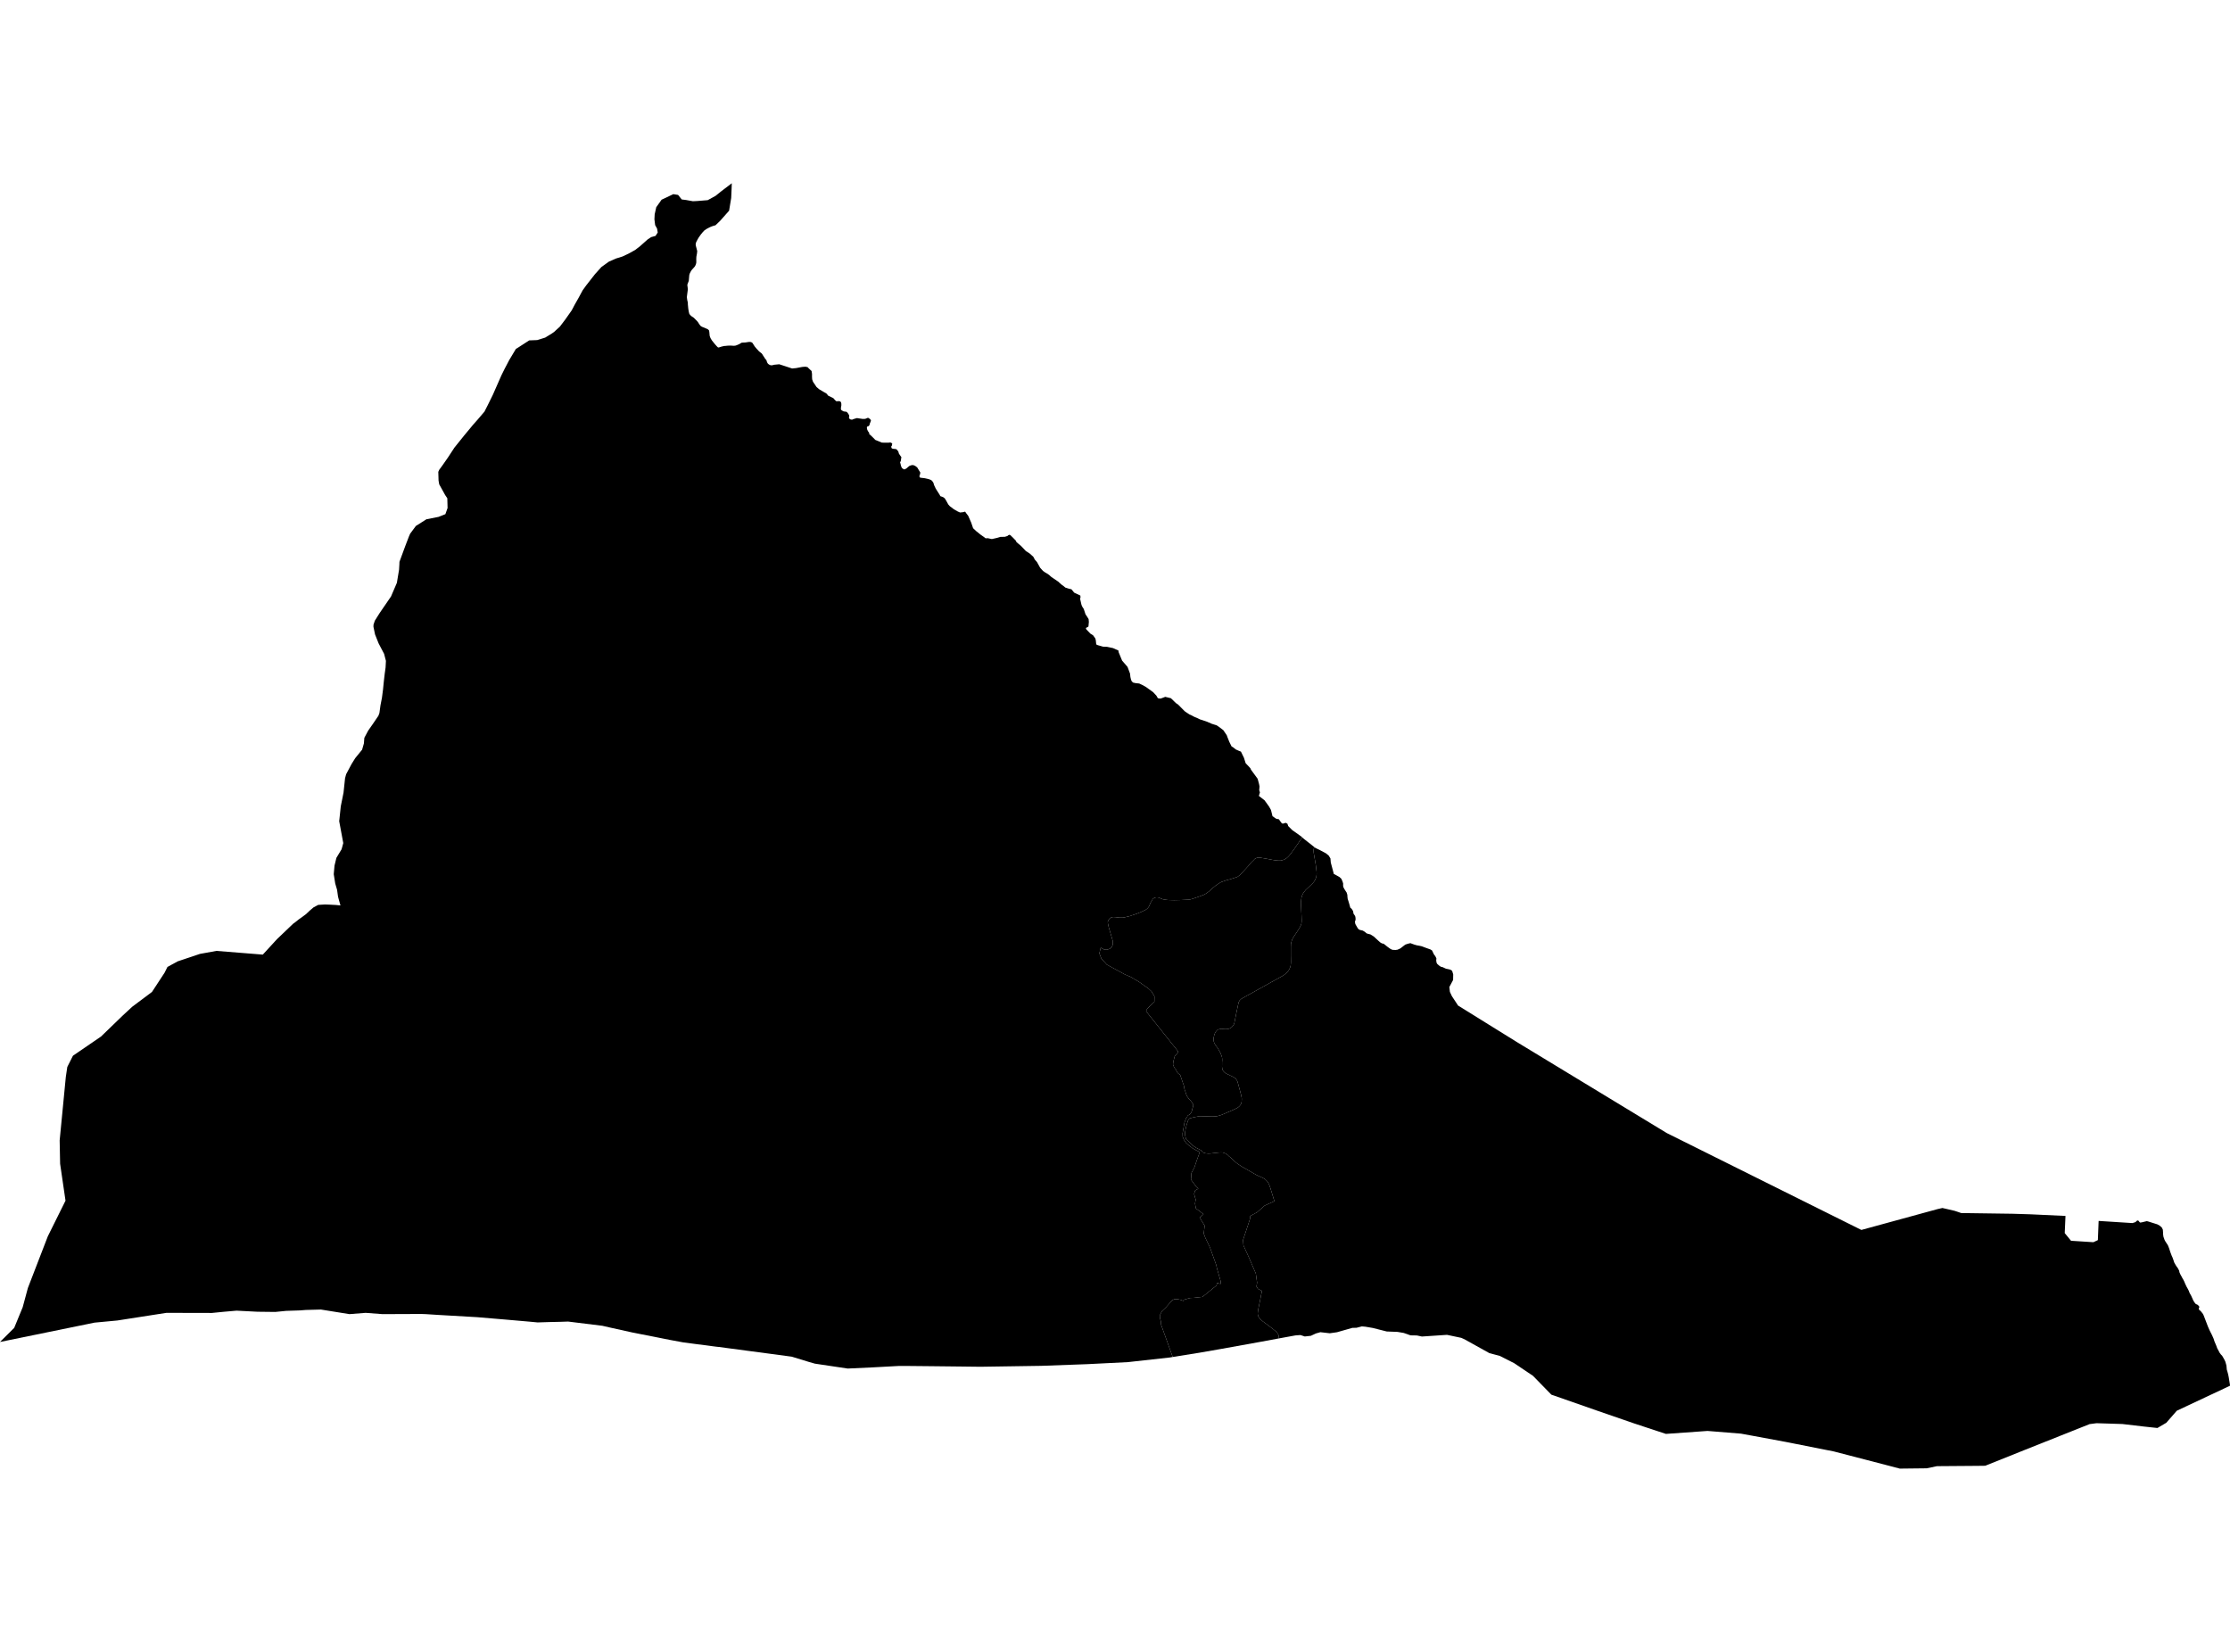 <?xml version='1.0'?>
<svg  baseProfile = 'tiny' width = '540' height = '400' stroke-linecap = 'round' stroke-linejoin = 'round' version='1.1' xmlns='http://www.w3.org/2000/svg'>
<path id='3800401001' title='3800401001'  d='M 96.707 136.695 96.732 136.042 98.137 132.221 99.024 129.904 99.308 129.251 100.701 127.365 103.264 125.738 106.21 125.159 107.85 124.505 108.38 123.014 108.318 120.647 107.8 119.883 107.024 118.478 106.358 117.282 106.198 116.37 106.136 114.263 106.346 113.782 107.172 112.648 108.454 110.811 110.044 108.383 112.373 105.487 114.518 102.898 115.676 101.592 117.316 99.669 118.142 98.042 119.325 95.639 120.151 93.765 121.42 90.881 122.221 89.266 123.306 87.195 124.921 84.496 125.537 84.114 128.15 82.425 130.085 82.351 132.02 81.748 133.623 80.761 134.14 80.404 135.582 79.085 136.852 77.409 138.442 75.153 139.157 73.797 140.118 72.097 141.092 70.297 141.955 69.101 144.075 66.39 145.628 64.664 147.44 63.358 149.19 62.593 150.731 62.113 152.197 61.422 153.8 60.535 155.008 59.598 156.82 57.984 157.682 57.417 158.742 57.121 159.272 56.295 159.112 55.358 158.644 54.508 158.471 53.103 158.533 51.895 158.915 50.169 160.209 48.357 163.044 47.014 164.203 47.199 165.078 48.296 166.138 48.431 167.789 48.727 168.812 48.678 171.376 48.468 173.299 47.408 174.642 46.324 177.206 44.376 177.157 45.757 177.058 47.951 176.553 51.02 174.359 53.497 173.25 54.557 172.954 54.631 172.51 54.767 172.042 54.951 171.734 55.099 171.265 55.346 170.969 55.518 170.538 55.827 170.156 56.233 169.688 56.813 169.194 57.515 168.948 57.934 168.603 58.588 168.541 58.76 168.492 58.92 168.467 59.068 168.467 59.352 168.504 59.512 168.837 60.806 168.775 61.361 168.628 62.174 168.603 62.717 168.615 63.358 168.591 63.703 168.554 63.826 168.467 64.109 168.406 64.245 168.258 64.529 167.481 65.404 167.235 65.798 167.025 66.229 166.927 66.538 166.902 66.71 166.791 68.004 166.532 68.682 166.434 68.978 166.569 70.038 166.384 71.431 166.323 71.961 166.397 72.528 166.458 72.848 166.557 73.218 166.569 73.723 166.668 74.747 166.791 75.474 166.914 75.979 167.013 76.127 167.235 76.386 167.481 76.595 167.999 76.94 168.381 77.323 168.751 77.692 168.973 77.951 169.367 78.555 169.577 78.826 169.688 78.95 169.835 79.048 170.144 79.196 171.13 79.603 171.29 79.677 171.438 79.763 171.561 79.874 171.672 79.985 171.721 80.121 171.771 80.441 171.845 81.291 171.943 81.6 172.079 81.92 172.375 82.413 172.806 82.955 173.139 83.362 173.558 83.831 173.656 83.929 173.817 84.089 173.928 84.151 174.038 84.126 174.186 84.102 174.679 83.941 175.345 83.781 175.727 83.757 176.048 83.72 176.405 83.695 176.923 83.683 177.662 83.732 177.97 83.707 178.118 83.683 178.414 83.584 178.845 83.399 178.993 83.338 179.486 83.042 179.622 82.98 179.782 82.968 180.127 82.943 180.497 82.931 180.953 82.857 181.397 82.795 181.717 82.808 181.878 82.844 182.013 82.906 182.161 82.98 182.371 83.288 182.753 83.892 183.209 84.435 183.665 84.928 183.776 85.051 183.936 85.186 184.207 85.396 184.429 85.568 184.602 85.79 184.762 86.061 185.292 86.875 185.403 87.011 185.477 87.072 185.575 87.195 185.625 87.331 185.699 87.578 185.822 87.861 185.908 87.997 186.007 88.108 186.13 88.206 186.266 88.292 186.401 88.366 186.549 88.416 186.709 88.453 186.882 88.453 187.067 88.428 187.239 88.391 187.436 88.329 188.694 88.206 190.136 88.675 191.812 89.229 192.798 89.131 194.24 88.859 194.462 88.835 195.054 88.798 195.571 88.909 195.781 89.143 196.212 89.55 196.434 89.747 196.545 89.882 196.545 89.993 196.631 90.536 196.631 91.251 196.668 91.855 196.878 92.459 197.26 93.013 197.716 93.703 198.345 94.246 199.651 95.022 200.07 95.244 200.329 95.528 200.563 95.823 201.784 96.403 202.203 96.883 202.548 97.179 203.053 97.13 203.448 97.192 203.645 97.401 203.731 97.759 203.731 98.202 203.657 98.572 203.632 98.905 203.632 99.139 203.756 99.312 204.187 99.583 204.581 99.669 204.89 99.681 205.198 99.891 205.568 100.446 205.654 100.754 205.58 101.099 205.642 101.345 205.95 101.567 206.319 101.629 206.714 101.469 207.133 101.345 207.527 101.234 207.86 101.296 208.908 101.444 209.499 101.432 210.214 101.148 210.301 101.234 210.683 101.456 210.88 101.74 210.905 101.789 210.818 102.122 210.609 102.615 210.559 102.911 210.338 103.182 209.943 103.33 209.919 103.663 209.98 103.971 210.165 104.39 210.424 104.735 210.473 104.833 210.498 105.031 210.535 105.216 210.695 105.265 211.656 106.202 211.928 106.51 213.53 107.175 213.949 107.188 215.108 107.2 215.514 107.151 215.761 107.188 216.057 107.397 215.995 107.767 215.946 107.964 215.823 108.05 215.847 108.371 215.97 108.593 216.365 108.691 216.809 108.716 217.129 108.815 217.339 109.098 217.523 109.308 217.684 109.862 218.09 110.442 218.288 110.737 218.226 110.91 218.214 111.046 218.14 111.588 217.955 111.995 218.053 112.266 218.177 112.808 218.386 113.314 218.83 113.634 219.04 113.659 219.471 113.449 219.989 113.005 220.26 112.796 220.802 112.623 221.209 112.636 221.64 112.833 222.109 113.19 222.441 113.745 222.848 114.398 222.811 114.78 222.651 115.212 222.663 115.495 222.836 115.668 223.957 115.803 224.783 115.988 225.289 116.161 225.671 116.395 226.016 116.888 226.213 117.517 226.423 117.948 226.558 118.256 226.792 118.638 227.569 119.858 227.692 120.13 228.37 120.376 228.764 120.66 229.097 121.19 229.627 122.151 230.022 122.595 230.502 122.94 230.872 123.236 230.958 123.297 231.316 123.507 231.895 123.84 232.474 124.099 233.177 124.025 233.707 123.889 233.966 124.271 234.459 124.912 235.174 126.539 235.642 127.907 236.369 128.597 237.442 129.46 238.268 130.039 238.662 130.348 239.192 130.323 240.178 130.533 240.622 130.434 241.337 130.274 242.261 130.003 243.321 129.99 243.95 129.793 244.172 129.596 244.418 129.497 244.665 129.583 245.392 130.298 245.971 130.902 246.156 131.284 247.241 132.196 248.424 133.441 249.311 134.008 250.223 134.822 250.581 135.5 251.111 136.104 251.875 137.484 252.553 138.236 253.034 138.581 253.477 138.84 254.032 139.21 254.574 139.703 256.226 140.824 256.374 140.935 256.547 141.12 257.163 141.65 257.582 141.946 257.976 142.279 258.79 142.538 259.455 142.698 260.121 143.511 261.6 144.202 261.649 144.571 261.612 144.83 261.526 144.904 261.884 146.47 262.093 146.938 262.438 147.468 262.857 148.75 263.239 149.317 263.609 149.908 263.671 150.599 263.572 151.708 263.363 151.844 262.944 152.065 263.042 152.386 264.028 153.421 264.681 153.828 265.224 154.58 265.347 155.011 265.396 155.48 265.458 156.047 265.803 156.219 267.097 156.589 268.059 156.626 269.513 156.934 270.832 157.526 270.881 157.92 271.719 159.966 273.038 161.495 273.642 163.109 273.729 163.935 273.876 164.564 274.049 164.97 274.369 165.279 274.961 165.414 275.873 165.513 276.625 165.87 277.476 166.339 279.25 167.62 280.027 168.459 280.372 169.063 280.84 169.161 281.025 169.149 281.198 169.112 282.172 168.742 283.54 169.075 284.76 170.258 285.29 170.616 286.868 172.218 287.311 172.526 288.026 172.994 288.507 173.204 289.185 173.574 289.85 173.845 290.553 174.19 291.145 174.375 292.377 174.794 292.476 174.856 292.969 175.041 293.388 175.25 294.054 175.46 294.608 175.632 295.163 176.002 296.235 176.815 297.061 178.036 297.258 178.578 297.677 179.626 298.22 180.735 298.676 181.018 299.218 181.462 299.871 181.758 300.5 182.005 301.227 183.508 301.634 184.802 302.657 185.887 302.842 186.134 302.903 186.343 303.248 186.812 304.543 188.586 304.888 189.868 304.999 190.448 304.925 191.347 305.097 191.877 304.839 192.728 306.219 193.8 307.304 195.304 307.772 196.142 308.142 197.646 309.042 198.262 309.682 198.385 310.286 199.236 310.595 199.458 311.346 199.248 311.753 199.47 311.901 199.889 311.926 200.012 312.924 201.011 314.157 201.874 314.97 202.465 315.143 202.588 315.328 202.773 314.699 203.698 313.442 205.522 312.591 206.681 312 207.395 311.593 207.765 311.223 207.999 311.014 208.135 310.545 208.295 310.089 208.394 309.51 208.394 308.733 208.32 308.228 208.234 306.465 207.901 305.245 207.704 304.74 207.654 304.345 207.728 303.865 207.962 303.544 208.308 303.051 208.776 302.497 209.454 301.597 210.44 300.574 211.561 300.105 211.993 299.699 212.301 298.898 212.585 297.69 212.967 297.11 213.102 296.26 213.398 295.681 213.595 294.953 214.051 294.374 214.446 293.869 214.877 293.696 215.013 292.784 215.838 292.007 216.393 291.49 216.677 290.368 217.096 288.778 217.65 288.125 217.823 287.694 217.86 285.98 217.946 284.341 217.983 282.874 217.946 282.147 217.86 281.592 217.761 280.791 217.441 280.483 217.318 280.199 217.293 279.953 217.293 279.731 217.355 279.46 217.453 279.152 217.687 278.93 218.045 278.585 218.649 278.264 219.438 277.993 219.832 277.697 220.115 277.365 220.35 276.674 220.67 275.713 221.089 274.702 221.459 273.519 221.841 272.471 222.1 271.88 222.211 271.152 222.211 270.006 222.075 269.55 222.063 269.168 222.125 268.786 222.334 268.49 222.679 268.244 223.259 268.293 223.665 268.502 224.602 268.971 226.167 269.476 227.918 269.488 228.386 269.415 228.879 269.217 229.298 268.786 229.717 268.293 229.902 267.985 229.976 267.492 229.964 267.245 229.865 266.863 229.656 266.567 229.372 266.21 230.851 266.703 232.133 268.022 233.587 272.422 235.979 273.802 236.558 275.812 237.754 278.092 239.368 278.868 240.095 279.559 241.266 279.534 242.598 278.696 243.399 277.845 244.188 277.525 244.791 277.858 245.285 285.278 254.59 285.241 254.8 285.105 255.071 284.957 255.256 284.698 255.478 284.513 255.7 284.415 255.909 284.131 257.08 284.07 257.524 284.057 257.783 284.144 258.029 284.292 258.387 284.477 258.658 284.637 258.855 284.772 259.065 284.982 259.508 285.13 259.743 285.302 259.915 285.524 260.1 285.758 260.223 286.535 262.503 286.646 262.787 286.707 263.021 286.744 263.354 286.843 263.773 287.053 264.365 287.237 264.981 287.459 265.486 287.632 265.72 287.928 266.127 288.396 266.62 288.692 267.039 288.914 267.409 288.951 267.508 288.914 267.914 288.704 268.555 288.667 268.864 288.532 269.221 288.347 269.603 288.137 269.837 287.73 270.059 287.521 270.256 287.496 270.454 287.225 270.762 286.818 271.834 286.535 273.486 286.362 274.435 286.387 275.273 286.707 276.012 287.188 276.74 288.002 277.467 288.803 278.058 289.641 278.527 290.541 278.971 289.949 280.561 289.234 282.668 288.507 284.049 288.396 285.626 289.715 287.414 290.183 287.82 289.419 288.264 289.148 289.115 289.542 290.483 289.37 291.444 289.592 292.615 291.441 294.02 290.491 294.821 291.712 296.793 291.49 298.692 291.872 299.739 292.981 302.032 294.522 306.334 294.67 307.061 295.607 310.315 295.582 310.906 294.744 310.66 294.571 311.288 291.182 314.037 289.086 314.271 288.174 314.308 287.016 314.641 286.707 314.727 286.597 314.838 286.572 315.035 286.338 314.937 286.03 314.814 285.919 314.764 285.093 314.592 284.329 314.616 283.823 314.9 283.392 315.381 282.356 316.552 281.358 317.513 280.865 318.487 280.877 318.967 280.951 319.411 281.112 319.978 281.161 320.767 283.971 328.594 283.256 328.717 273.667 329.777 273.1 329.839 263.276 330.332 252.146 330.738 237.405 330.96 232.339 330.899 225.535 330.825 220.432 330.775 217.745 330.763 211.139 331.12 205.272 331.392 197.334 330.208 195.83 329.777 191.726 328.52 186.216 327.78 181.471 327.152 176.097 326.437 174.051 326.166 173.459 326.104 168.517 325.463 165.374 325.044 162.181 324.452 153.196 322.677 147.736 321.469 145.862 321.038 137.567 320.015 135.718 320.077 132.945 320.138 130.184 320.225 128.236 320.04 122.406 319.534 115.578 318.955 105.976 318.4 103.08 318.216 102.02 318.179 92.615 318.216 88.535 317.907 84.616 318.216 77.713 317.106 74.053 317.205 72.635 317.316 69.27 317.427 66.657 317.686 62.319 317.636 57.29 317.377 54.307 317.636 51.312 317.932 40.293 317.907 28.423 319.756 22.901 320.274 0 324.958 3.439 321.543 5.497 316.539 6.754 311.88 11.586 299.357 15.863 290.742 14.557 281.805 14.446 276.16 15.937 260.79 16.295 258.362 17.663 255.65 24.466 250.991 29.693 245.938 32.022 243.781 36.804 240.194 39.849 235.547 40.551 234.142 43.041 232.786 48.415 230.987 52.421 230.26 63.637 231.159 67.064 227.425 70.971 223.69 71.501 223.308 72.364 222.618 73.017 222.162 74.114 221.348 74.965 220.535 75.926 219.721 77.06 219.117 78.687 219.019 79.722 219.055 81.362 219.142 82.446 219.253 82.003 217.687 81.855 217.12 81.621 215.456 81.177 213.953 80.819 211.685 81.004 209.602 81.46 207.728 82.718 205.645 83.124 204.154 82.138 198.854 82.311 197.239 82.52 195.255 83.186 191.939 83.556 188.451 83.815 187.477 85.146 184.987 86.021 183.582 87.685 181.536 88.116 180.032 88.227 178.664 89.152 176.926 90.298 175.287 91.629 173.327 91.876 172.662 92.134 170.788 92.492 168.952 92.751 166.955 92.936 165.094 93.157 163.171 93.367 161.655 93.453 160.028 93.01 158.327 91.678 155.788 90.816 153.618 90.433 151.782 90.446 151.264 90.766 150.303 91.937 148.442 94.686 144.436 96.103 141.133 96.633 137.953 96.707 136.695 Z' />
<path id='3800401002' title='3800401002'  d='M 315.328 202.773 315.808 203.18 316.104 203.414 318.286 205.14 318.138 205.497 318.076 205.904 318.113 206.483 318.619 209.441 318.816 211.093 318.828 211.685 318.754 212.264 318.631 212.658 318.409 213.151 318.113 213.608 317.842 213.916 316.757 214.951 316.178 215.493 315.858 215.9 315.55 216.332 315.303 216.849 315.155 217.404 315.081 217.934 315.02 218.427 315.032 219.043 315.106 220.535 315.167 221.73 315.204 222.802 315.192 223.246 315.143 223.604 315.032 223.986 314.637 224.775 313.91 225.896 313.368 226.685 313.035 227.252 312.863 227.61 312.678 228.226 312.604 228.608 312.579 229.286 312.579 231.283 312.604 232.922 312.579 233.39 312.517 233.896 312.394 234.302 312.197 234.734 311.963 235.104 311.63 235.486 311.186 235.892 310.743 236.213 309.411 236.965 307.735 237.889 306.601 238.518 304.715 239.578 301.806 241.18 300.894 241.698 300.549 241.907 300.167 242.277 299.933 242.733 299.415 245.161 298.898 247.737 298.75 248.132 298.281 248.723 297.714 249.068 297.283 249.179 296.765 249.216 296.211 249.179 295.718 249.118 294.99 249.29 294.694 249.488 294.337 249.919 294.078 250.461 293.943 251.053 293.856 251.423 293.893 252.101 294.041 252.569 294.251 252.951 294.485 253.272 294.83 253.74 295.163 254.295 295.52 254.948 295.779 255.601 295.902 255.959 295.952 256.328 295.964 256.76 295.927 257.253 295.927 257.795 295.915 258.276 296.013 258.991 296.235 259.385 296.556 259.718 296.901 259.952 298.478 260.704 298.922 260.963 299.267 261.234 299.612 261.776 299.797 262.38 300.364 264.476 300.537 265.141 300.66 265.733 300.697 266.09 300.672 266.731 300.598 267.113 300.438 267.471 300.204 267.791 299.896 268.075 299.538 268.321 298.947 268.605 297.875 269.085 296.371 269.726 295.828 269.961 295.372 270.108 294.694 270.293 293.708 270.367 290.479 270.281 289.062 270.552 288.039 270.823 287.73 271.218 287.324 272.438 287.127 273.251 286.954 274.238 286.966 274.866 287.213 275.865 287.866 276.444 288.692 277.294 289.653 277.935 290.923 278.588 291.256 279.057 291.971 279.279 292.636 279.34 293.141 279.316 293.844 279.229 295.101 279.094 295.681 279.057 296.112 279.082 296.839 279.34 297.308 279.698 297.628 280.018 297.961 280.265 298.725 281.004 299.366 281.559 299.674 281.793 300.118 282.089 300.685 282.471 301.215 282.779 304.222 284.505 304.678 284.714 305.849 285.244 306.404 285.602 306.786 285.972 307.069 286.317 307.378 286.995 307.612 287.636 308.598 290.865 306.219 291.95 304.407 293.552 302.78 294.427 302.669 295.228 301.005 300.282 301.104 301.564 302.423 304.485 304.099 308.38 304.407 310.586 304.259 311.535 304.617 312.09 305.59 312.595 305.43 313.347 305.097 315.06 304.851 316.243 304.678 317.106 304.592 317.71 304.555 318.166 304.678 318.696 305.011 319.251 305.27 319.522 305.775 319.953 307.045 320.89 308.955 322.369 309.226 322.665 309.547 323.17 309.658 323.651 309.707 324.095 305.381 324.896 295.816 326.622 290.38 327.571 283.971 328.594 281.161 320.767 281.112 319.978 280.951 319.411 280.877 318.967 280.865 318.487 281.358 317.513 282.356 316.552 283.392 315.381 283.823 314.9 284.329 314.616 285.093 314.592 285.919 314.764 286.03 314.814 286.338 314.937 286.572 315.035 286.597 314.838 286.707 314.727 287.016 314.641 288.174 314.308 289.086 314.271 291.182 314.037 294.571 311.288 294.744 310.66 295.582 310.906 295.607 310.315 294.67 307.061 294.522 306.334 292.981 302.032 291.872 299.739 291.49 298.692 291.712 296.793 290.491 294.821 291.441 294.02 289.592 292.615 289.37 291.444 289.542 290.483 289.148 289.115 289.419 288.264 290.183 287.82 289.715 287.414 288.396 285.626 288.507 284.049 289.234 282.668 289.949 280.561 290.541 278.971 289.641 278.527 288.803 278.058 288.002 277.467 287.188 276.74 286.707 276.012 286.387 275.273 286.362 274.435 286.535 273.486 286.818 271.834 287.225 270.762 287.496 270.454 287.521 270.256 287.73 270.059 288.137 269.837 288.347 269.603 288.532 269.221 288.667 268.864 288.704 268.555 288.914 267.914 288.951 267.508 288.914 267.409 288.692 267.039 288.396 266.62 287.928 266.127 287.632 265.72 287.459 265.486 287.237 264.981 287.053 264.365 286.843 263.773 286.744 263.354 286.707 263.021 286.646 262.787 286.535 262.503 285.758 260.223 285.524 260.1 285.302 259.915 285.13 259.743 284.982 259.508 284.772 259.065 284.637 258.855 284.477 258.658 284.292 258.387 284.144 258.029 284.057 257.783 284.07 257.524 284.131 257.08 284.415 255.909 284.513 255.7 284.698 255.478 284.957 255.256 285.105 255.071 285.241 254.8 285.278 254.59 277.858 245.285 277.525 244.791 277.845 244.188 278.696 243.399 279.534 242.598 279.559 241.266 278.868 240.095 278.092 239.368 275.812 237.754 273.802 236.558 272.422 235.979 268.022 233.587 266.703 232.133 266.21 230.851 266.567 229.372 266.863 229.656 267.245 229.865 267.492 229.964 267.985 229.976 268.293 229.902 268.786 229.717 269.217 229.298 269.415 228.879 269.488 228.386 269.476 227.918 268.971 226.167 268.502 224.602 268.293 223.665 268.244 223.259 268.49 222.679 268.786 222.334 269.168 222.125 269.55 222.063 270.006 222.075 271.152 222.211 271.88 222.211 272.471 222.1 273.519 221.841 274.702 221.459 275.713 221.089 276.674 220.67 277.365 220.35 277.697 220.115 277.993 219.832 278.264 219.438 278.585 218.649 278.93 218.045 279.152 217.687 279.46 217.453 279.731 217.355 279.953 217.293 280.199 217.293 280.483 217.318 280.791 217.441 281.592 217.761 282.147 217.86 282.874 217.946 284.341 217.983 285.98 217.946 287.694 217.86 288.125 217.823 288.778 217.65 290.368 217.096 291.49 216.677 292.007 216.393 292.784 215.838 293.696 215.013 293.869 214.877 294.374 214.446 294.953 214.051 295.681 213.595 296.26 213.398 297.11 213.102 297.69 212.967 298.898 212.585 299.699 212.301 300.105 211.993 300.574 211.561 301.597 210.44 302.497 209.454 303.051 208.776 303.544 208.308 303.865 207.962 304.345 207.728 304.74 207.654 305.245 207.704 306.465 207.901 308.228 208.234 308.733 208.32 309.51 208.394 310.089 208.394 310.545 208.295 311.014 208.135 311.223 207.999 311.593 207.765 312 207.395 312.591 206.681 313.442 205.522 314.699 203.698 315.328 202.773 Z' />
<path id='3800401003' title='3800401003'  d='M 440.828 292.899 450.737 297.829 469.164 292.788 470.36 292.516 471.814 292.849 473.293 293.194 474.193 293.49 474.896 293.737 487.32 293.909 491.733 294.045 500.163 294.439 499.979 298.593 501.507 300.454 506.918 300.799 508.003 300.294 508.187 295.647 516.359 296.165 516.988 295.98 517.259 295.82 517.345 295.66 517.752 295.512 518.208 296.042 518.627 295.992 519.86 295.697 520.205 295.783 522.399 296.473 522.978 296.793 523.484 297.237 523.742 297.767 523.792 298.544 523.804 298.914 523.878 299.456 524.149 300.232 524.334 300.577 524.593 300.972 524.963 301.539 525.234 302.217 525.542 303.166 525.887 304.09 526.072 304.485 526.232 304.916 526.503 305.73 526.812 306.272 527.07 306.691 527.329 307.024 527.662 307.64 527.785 308.158 528.019 308.663 528.266 309.095 528.475 309.501 528.697 309.871 528.956 310.389 529.116 310.795 529.449 311.51 529.757 312.053 530.016 312.558 530.213 313.076 530.583 313.729 531.138 314.962 531.434 315.43 531.717 315.763 532.235 316.009 532.605 316.453 532.444 316.773 532.494 317.143 532.9 317.476 533.406 318.105 533.628 318.536 534.675 321.272 534.959 321.913 535.107 322.234 535.661 323.331 536.031 324.169 536.228 324.797 536.684 325.87 536.906 326.486 537.19 326.991 537.473 327.546 537.769 327.953 538.114 328.323 538.459 328.914 538.681 329.321 538.878 329.74 539.137 330.664 539.187 331.207 539.223 331.638 539.396 332.217 539.556 332.821 539.692 333.487 539.963 335.151 540 335.558 527.12 341.61 524.568 344.531 522.424 345.788 519.108 345.431 513.956 344.827 507.682 344.629 505.993 344.851 490.389 351.063 480.726 354.934 478.865 354.958 469.041 355.032 466.564 355.55 460.043 355.624 457.135 354.86 444.082 351.47 432.385 349.153 424.2 347.637 421.575 347.156 413.489 346.503 403.395 347.218 395.592 344.642 386.915 341.647 375.662 337.715 371.212 333.154 366.664 330.097 363.188 328.335 360.649 327.657 354.647 324.317 353.845 323.959 350.394 323.232 344.318 323.639 343.097 323.38 341.569 323.355 339.917 322.776 338.401 322.517 335.801 322.419 332.448 321.568 330.636 321.26 329.761 321.186 328.491 321.519 327.481 321.543 323.746 322.603 322.008 322.85 319.74 322.591 318.643 322.899 317.423 323.466 315.956 323.626 314.909 323.281 313.701 323.368 309.707 324.095 309.658 323.651 309.547 323.17 309.226 322.665 308.955 322.369 307.045 320.89 305.775 319.953 305.27 319.522 305.011 319.251 304.678 318.696 304.555 318.166 304.592 317.71 304.678 317.106 304.851 316.243 305.097 315.06 305.43 313.347 305.59 312.595 304.617 312.09 304.259 311.535 304.407 310.586 304.099 308.38 302.423 304.485 301.104 301.564 301.005 300.282 302.669 295.228 302.78 294.427 304.407 293.552 306.219 291.95 308.598 290.865 307.612 287.636 307.378 286.995 307.069 286.317 306.786 285.972 306.404 285.602 305.849 285.244 304.678 284.714 304.222 284.505 301.215 282.779 300.685 282.471 300.118 282.089 299.674 281.793 299.366 281.559 298.725 281.004 297.961 280.265 297.628 280.018 297.308 279.698 296.839 279.34 296.112 279.082 295.681 279.057 295.101 279.094 293.844 279.229 293.141 279.316 292.636 279.34 291.971 279.279 291.256 279.057 290.923 278.588 289.653 277.935 288.692 277.294 287.866 276.444 287.213 275.865 286.966 274.866 286.954 274.238 287.127 273.251 287.324 272.438 287.73 271.218 288.039 270.823 289.062 270.552 290.479 270.281 293.708 270.367 294.694 270.293 295.372 270.108 295.828 269.961 296.371 269.726 297.875 269.085 298.947 268.605 299.538 268.321 299.896 268.075 300.204 267.791 300.438 267.471 300.598 267.113 300.672 266.731 300.697 266.09 300.66 265.733 300.537 265.141 300.364 264.476 299.797 262.38 299.612 261.776 299.267 261.234 298.922 260.963 298.478 260.704 296.901 259.952 296.556 259.718 296.235 259.385 296.013 258.991 295.915 258.276 295.927 257.795 295.927 257.253 295.964 256.76 295.952 256.328 295.902 255.959 295.779 255.601 295.52 254.948 295.163 254.295 294.83 253.74 294.485 253.272 294.251 252.951 294.041 252.569 293.893 252.101 293.856 251.423 293.943 251.053 294.078 250.461 294.337 249.919 294.694 249.488 294.99 249.29 295.718 249.118 296.211 249.179 296.765 249.216 297.283 249.179 297.714 249.068 298.281 248.723 298.75 248.132 298.898 247.737 299.415 245.161 299.933 242.733 300.167 242.277 300.549 241.907 300.894 241.698 301.806 241.18 304.715 239.578 306.601 238.518 307.735 237.889 309.411 236.965 310.743 236.213 311.186 235.892 311.63 235.486 311.963 235.104 312.197 234.734 312.394 234.302 312.517 233.896 312.579 233.39 312.604 232.922 312.579 231.283 312.579 229.286 312.604 228.608 312.678 228.226 312.863 227.61 313.035 227.252 313.368 226.685 313.91 225.896 314.637 224.775 315.032 223.986 315.143 223.604 315.192 223.246 315.204 222.802 315.167 221.73 315.106 220.535 315.032 219.043 315.02 218.427 315.081 217.934 315.155 217.404 315.303 216.849 315.55 216.332 315.858 215.9 316.178 215.493 316.757 214.951 317.842 213.916 318.113 213.608 318.409 213.151 318.631 212.658 318.754 212.264 318.828 211.685 318.816 211.093 318.619 209.441 318.113 206.483 318.076 205.904 318.138 205.497 318.286 205.14 318.582 205.349 319.555 205.818 321.059 206.619 321.749 207.174 322.168 207.864 322.255 208.874 322.748 210.711 322.982 211.623 323.524 211.907 324.362 212.375 324.818 212.806 325.127 213.534 325.25 213.977 325.237 214.396 325.274 214.754 325.509 215.222 325.792 215.678 326.088 216.122 326.261 216.677 326.285 217.145 326.347 217.663 326.606 218.464 326.877 219.413 326.975 219.783 327.296 220.066 327.641 220.596 327.764 221.262 328.146 221.804 328.245 222.26 328.257 222.741 328.097 223.197 328.196 223.752 328.615 224.491 328.886 224.91 329.169 225.132 329.588 225.255 329.995 225.342 330.55 225.674 330.895 225.995 331.24 226.118 331.844 226.266 332.658 226.771 333.73 227.757 334.211 228.189 334.617 228.435 335.061 228.534 335.505 228.879 335.924 229.224 336.75 229.816 337.193 230.001 337.896 230.038 338.401 229.976 339.104 229.656 339.93 229.015 340.287 228.743 340.891 228.534 341.532 228.386 342.432 228.719 343.073 228.904 343.763 229.027 344.268 229.138 345.254 229.508 346.388 229.914 346.77 230.149 347.226 231.098 347.572 231.554 347.83 232.084 347.781 232.527 347.855 233.094 348.04 233.427 348.545 233.859 348.927 234.105 349.297 234.179 350.123 234.561 350.937 234.734 351.269 234.832 351.639 235.091 351.898 235.954 351.873 237.297 350.961 239.011 351.097 240.182 351.577 241.217 353.081 243.497 367.416 252.396 403.641 274.385 440.828 292.899 Z' />
</svg>